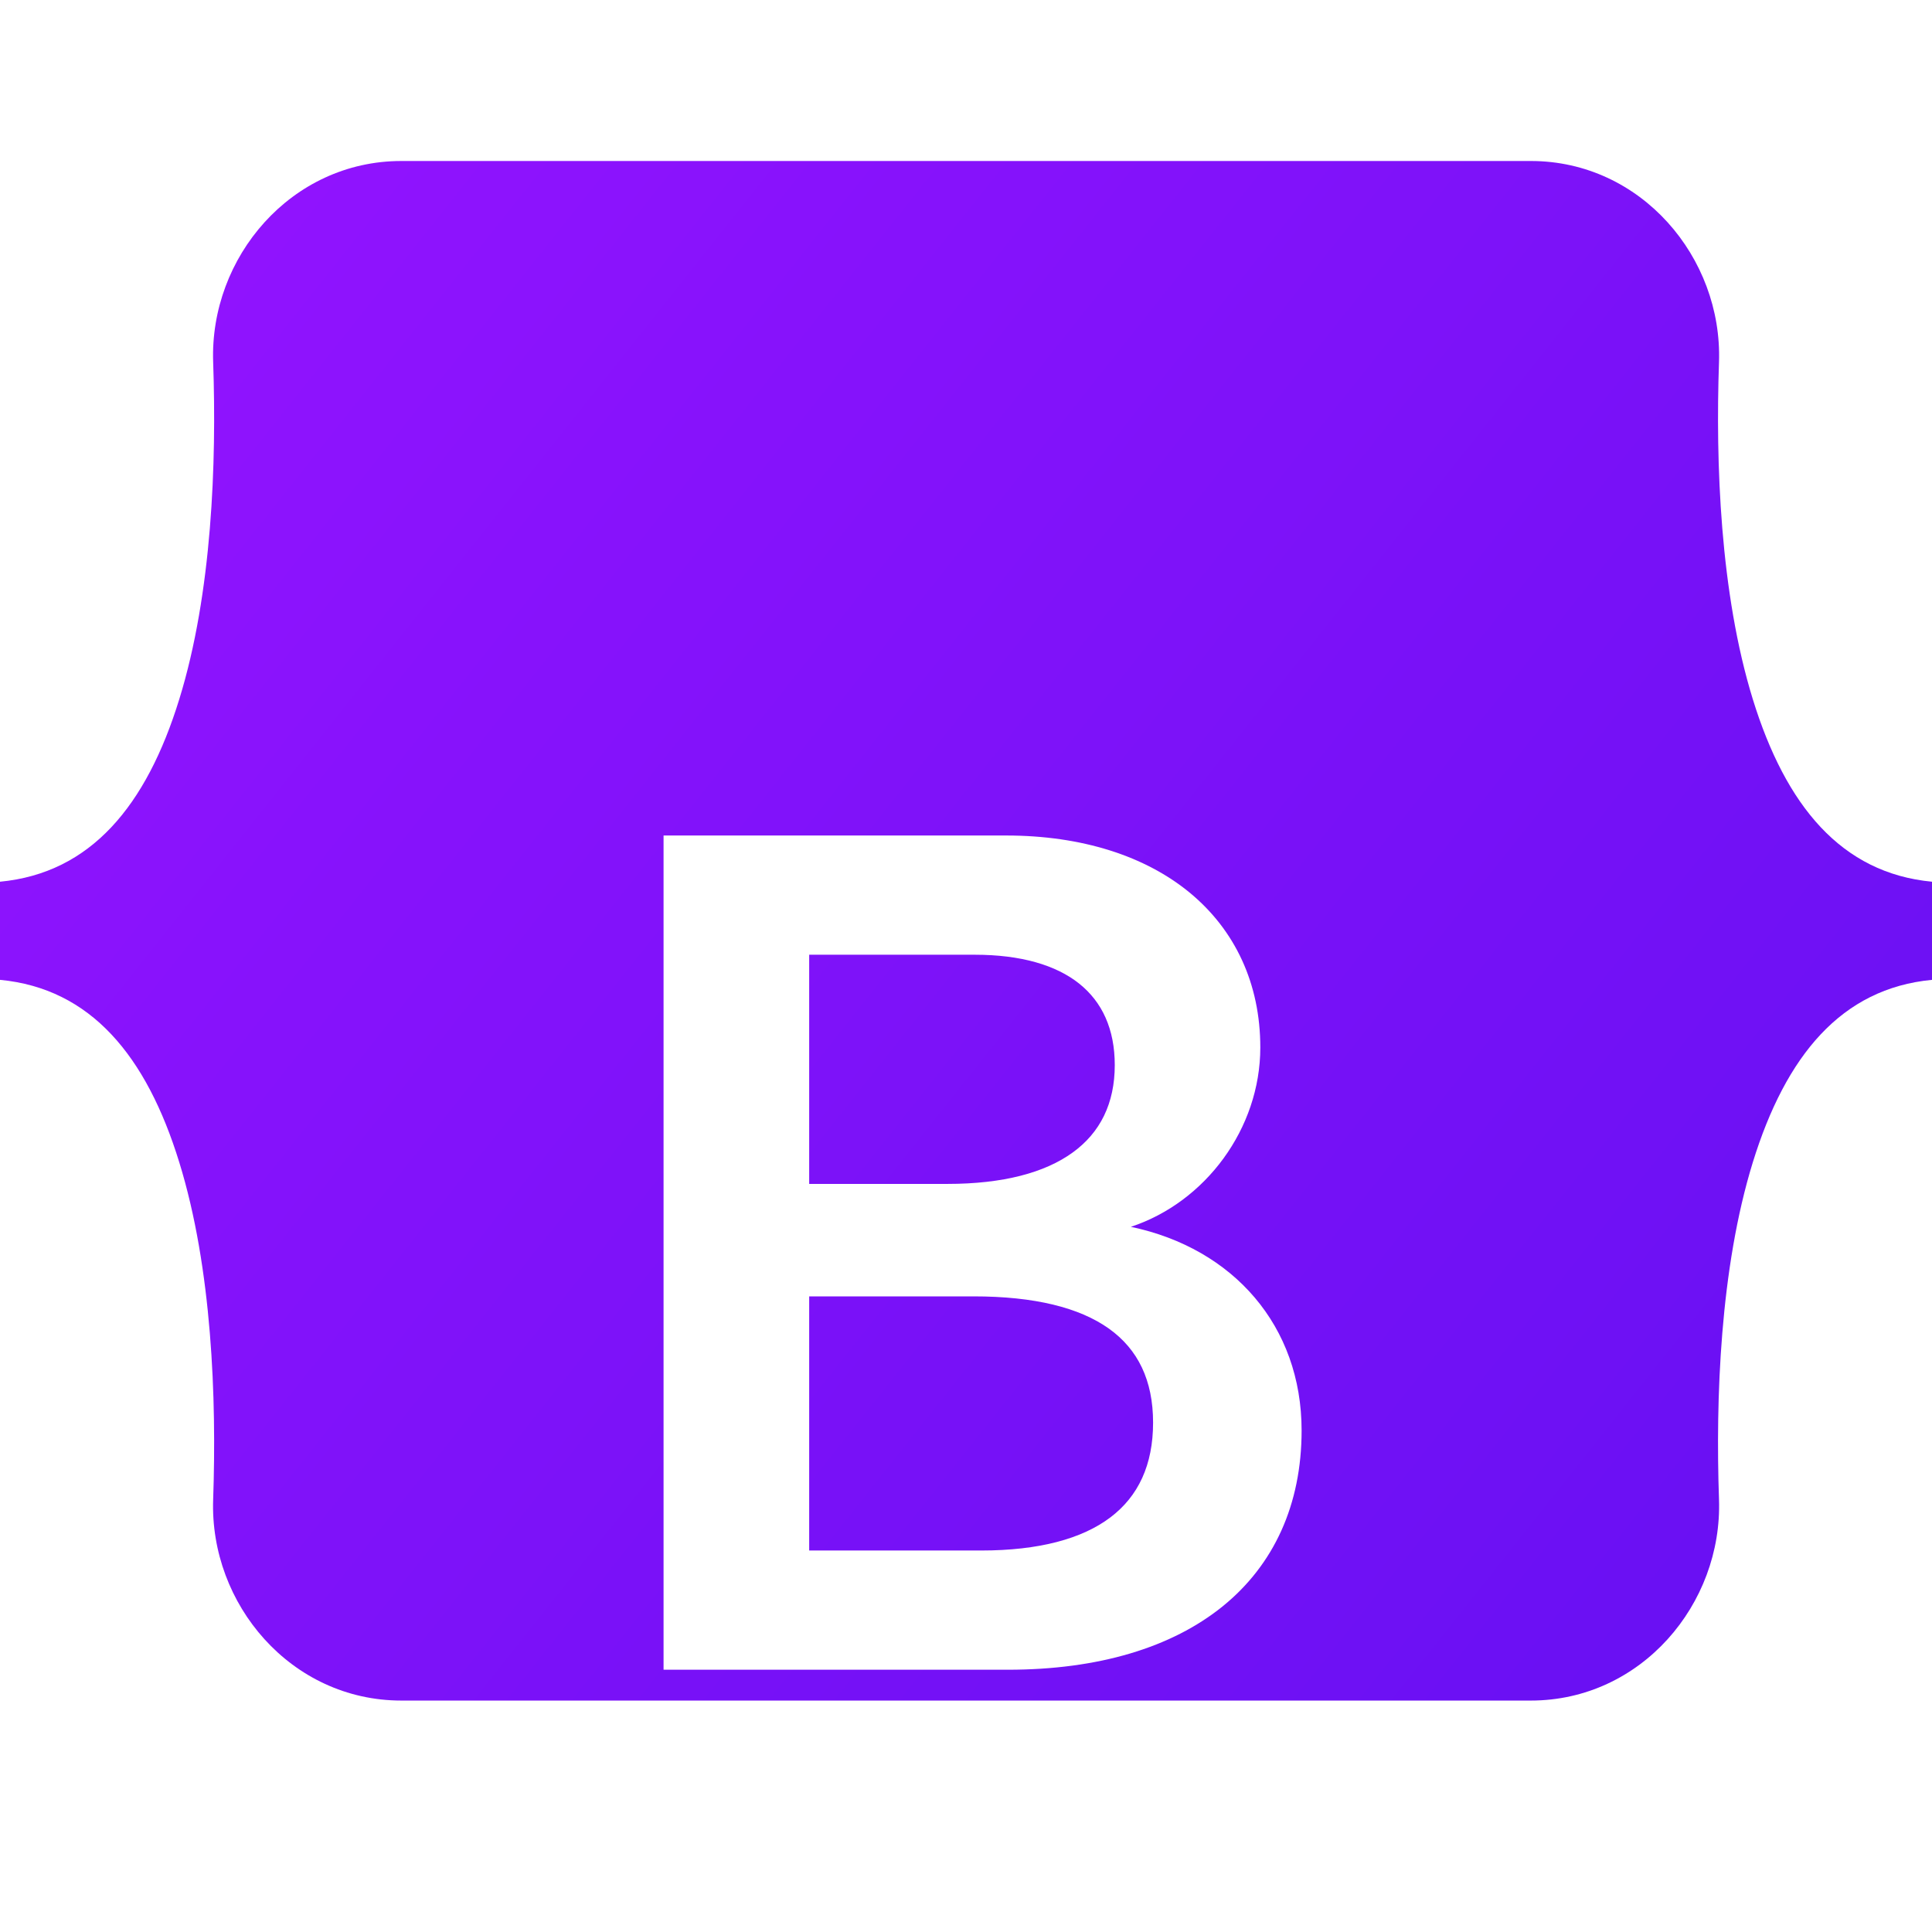<svg width="24" height="24" viewBox="0 0 24 24" fill="none" xmlns="http://www.w3.org/2000/svg">
<g clip-path="url(#clip0_22_338)">
<path d="M2.648 4.499C2.602 3.199 3.615 2 4.985 2H19.017C20.386 2 21.399 3.199 21.354 4.499C21.311 5.748 21.367 7.366 21.774 8.686C22.183 10.009 22.872 10.846 24 10.953V12.172C22.872 12.279 22.183 13.116 21.774 14.439C21.367 15.758 21.311 17.377 21.354 18.626C21.399 19.926 20.386 21.125 19.017 21.125H4.985C3.615 21.125 2.602 19.926 2.648 18.626C2.691 17.377 2.635 15.758 2.227 14.439C1.819 13.116 1.128 12.279 0 12.172V10.953C1.128 10.846 1.819 10.009 2.227 8.686C2.635 7.366 2.691 5.748 2.648 4.499Z" fill="url(#paint0_linear_22_338)"/>
<g filter="url(#filter0_d_22_338)">
<path fill-rule="evenodd" clip-rule="evenodd" d="M12.499 6.379H8.243V16.742H12.521C13.643 16.742 14.555 16.467 15.189 15.954C15.824 15.439 16.169 14.692 16.169 13.77C16.169 12.473 15.323 11.508 14.048 11.24C14.973 10.935 15.656 10.021 15.656 9.012C15.656 8.217 15.341 7.555 14.784 7.093C14.229 6.634 13.44 6.379 12.499 6.379ZM10.052 10.707V7.86H12.109C12.681 7.86 13.116 7.988 13.405 8.218C13.691 8.446 13.848 8.783 13.848 9.231C13.848 9.707 13.667 10.07 13.325 10.317C12.98 10.568 12.459 10.707 11.769 10.707H10.052ZM10.052 15.261V12.104H12.094C12.851 12.104 13.409 12.243 13.776 12.505C14.137 12.763 14.324 13.148 14.324 13.672C14.324 14.197 14.141 14.587 13.793 14.85C13.441 15.116 12.907 15.261 12.188 15.261H10.052Z" fill="white"/>
</g>
</g>
<defs>
<filter id="filter0_d_22_338" x="-7.757" y="-5.621" width="39.926" height="42.363" filterUnits="userSpaceOnUse" color-interpolation-filters="sRGB">
<feFlood flood-opacity="0" result="BackgroundImageFix"/>
<feColorMatrix in="SourceAlpha" type="matrix" values="0 0 0 0 0 0 0 0 0 0 0 0 0 0 0 0 0 0 127 0" result="hardAlpha"/>
<feOffset dy="4"/>
<feGaussianBlur stdDeviation="8"/>
<feColorMatrix type="matrix" values="0 0 0 0 0 0 0 0 0 0 0 0 0 0 0 0 0 0 0.15 0"/>
<feBlend mode="normal" in2="BackgroundImageFix" result="effect1_dropShadow_22_338"/>
<feBlend mode="normal" in="SourceGraphic" in2="effect1_dropShadow_22_338" result="shape"/>
</filter>
<linearGradient id="paint0_linear_22_338" x1="3.566" y1="2.506" x2="24.538" y2="19.154" gradientUnits="userSpaceOnUse">
<stop stop-color="#9013FE"/>
<stop offset="1" stop-color="#6610F2"/>
</linearGradient>
<clipPath id="clip0_22_338">
<rect width="24" height="24" fill="white"/>
</clipPath>
</defs>
</svg>
